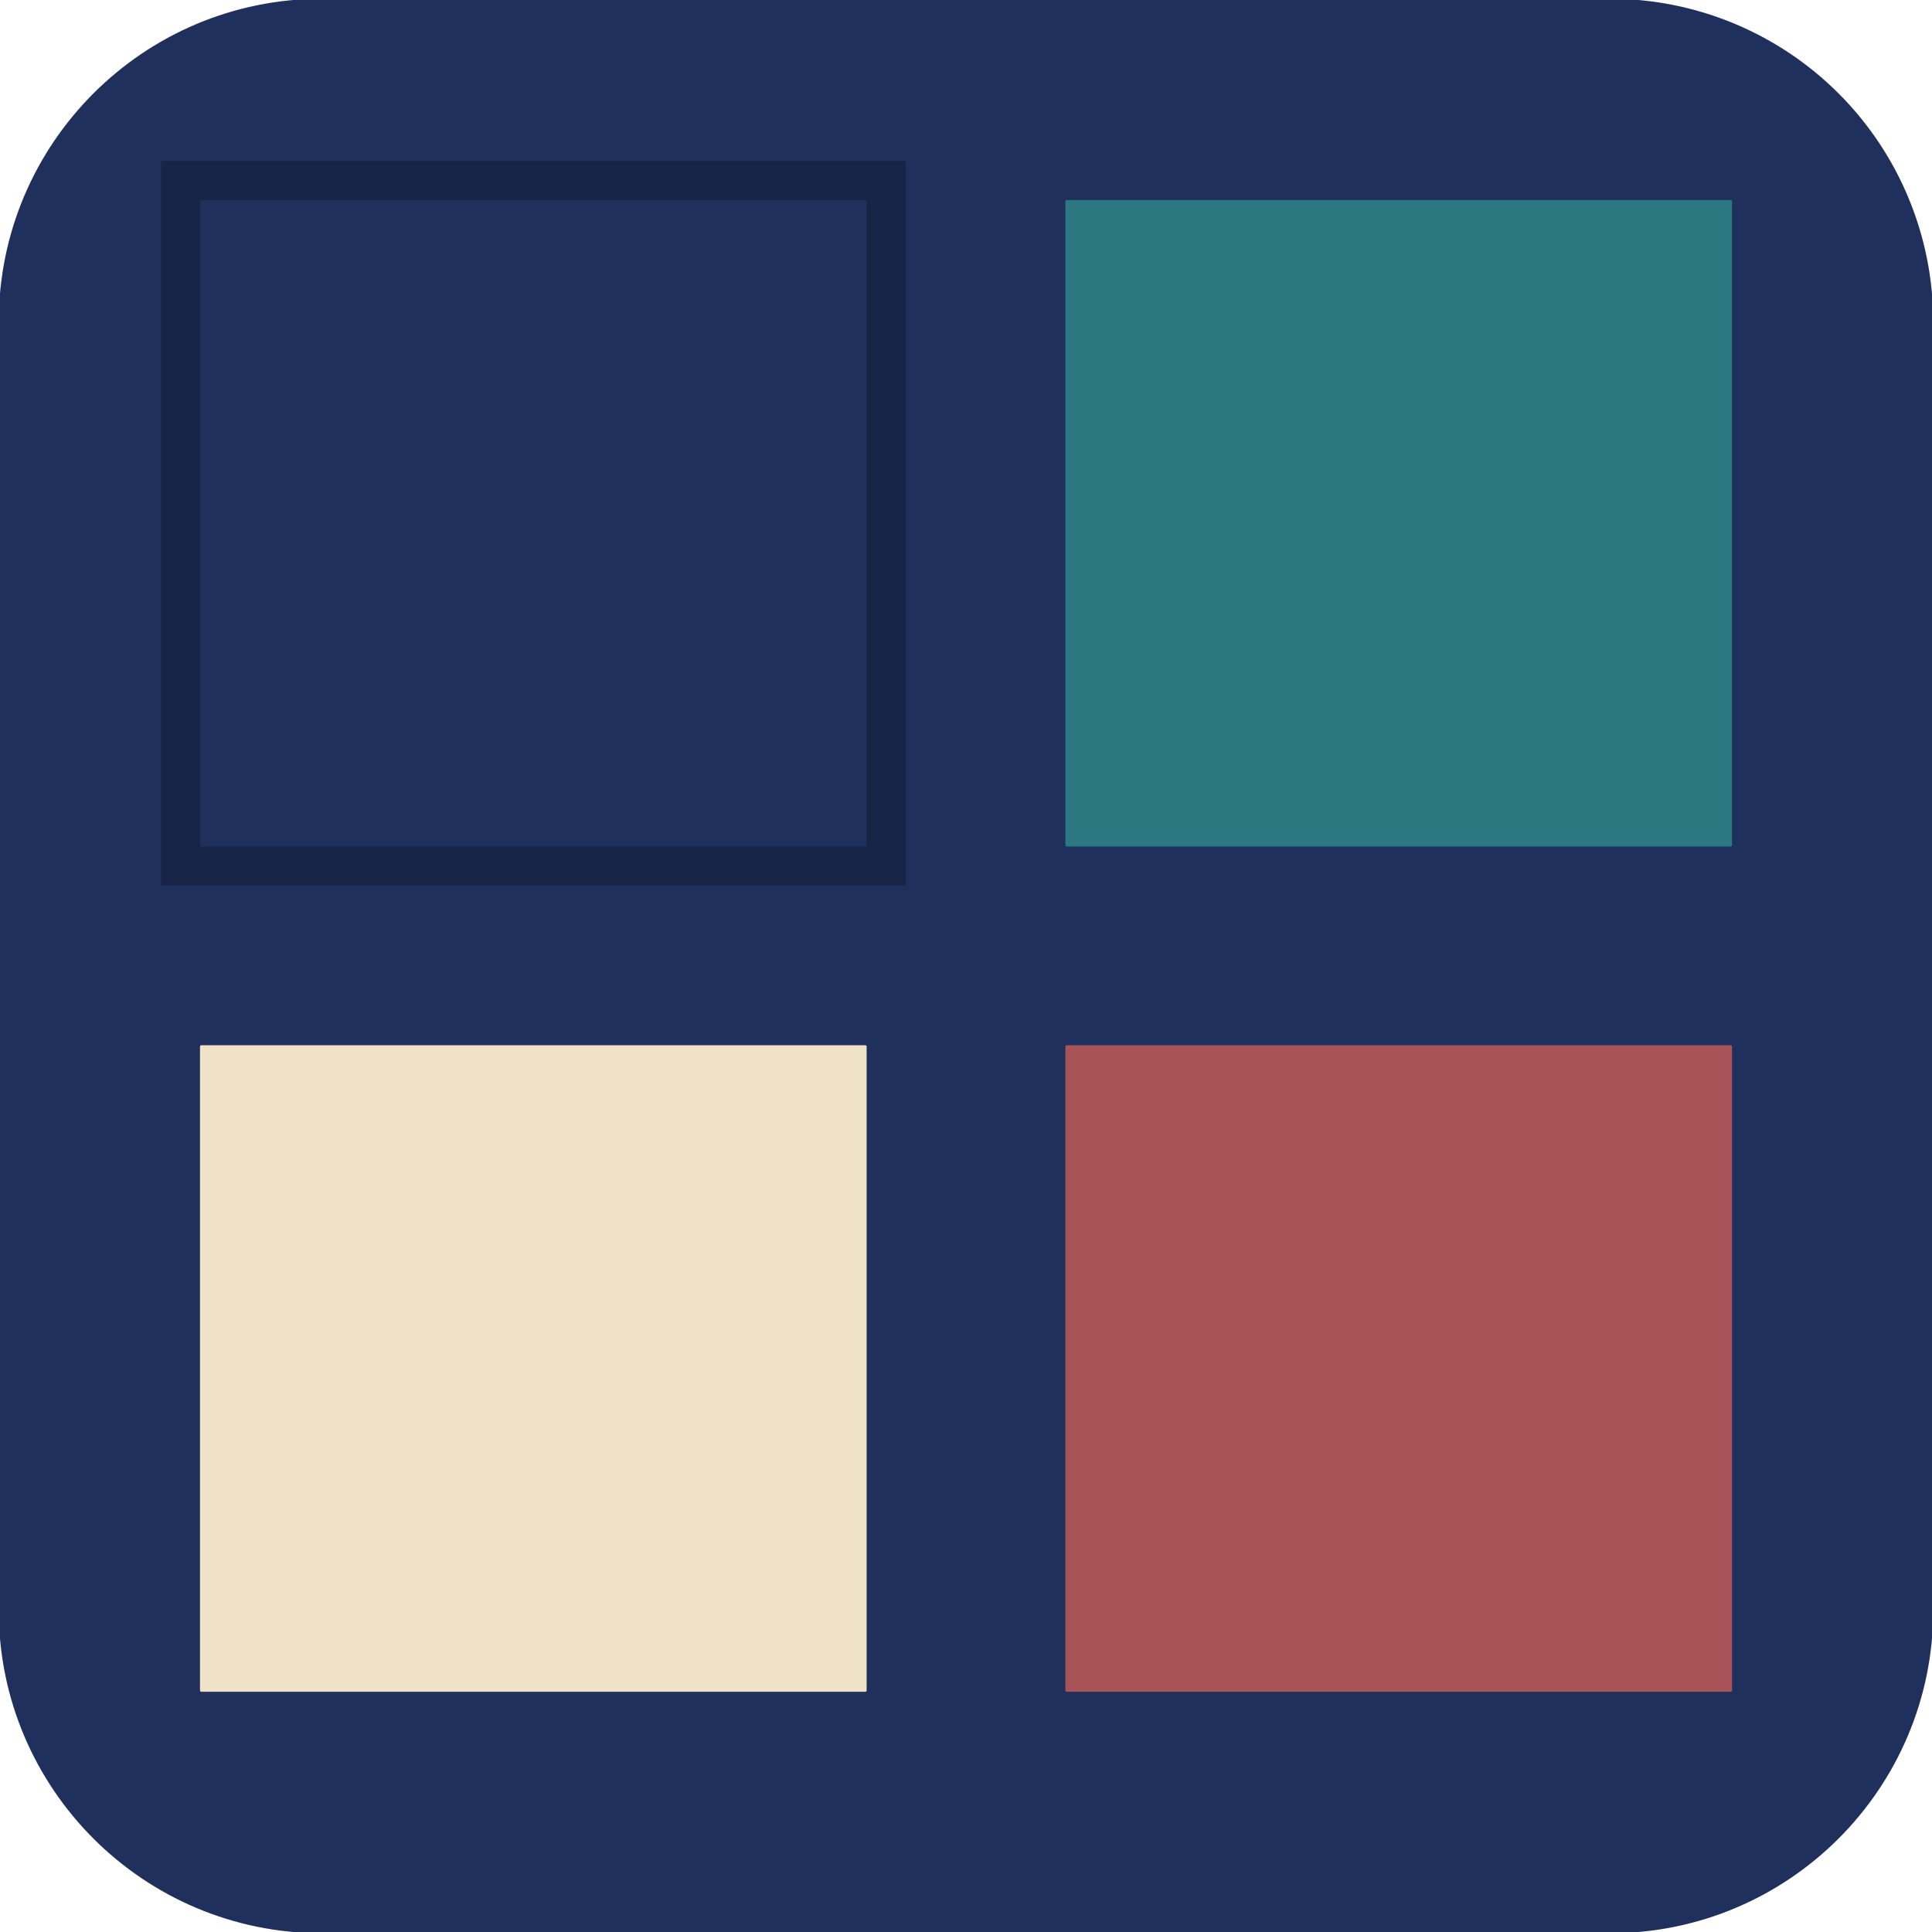 <svg version="1.1" viewBox="0.0 0.0 768.0 768.0" fill="none" stroke="none" stroke-linecap="square" stroke-miterlimit="10" xmlns:xlink="http://www.w3.org/1999/xlink" xmlns="http://www.w3.org/2000/svg"><clipPath id="p.0"><path d="m0 0l768.0 0l0 768.0l-768.0 0l0 -768.0z" clip-rule="nonzero"/></clipPath><g clip-path="url(#p.0)"><path fill="#000000" fill-opacity="0.0" d="m0 0l768.0 0l0 768.0l-768.0 0z" fill-rule="evenodd"/><path fill="#20305c" d="m0 128.003l0 0c0 -70.694 57.309 -128.003 128.003 -128.003l511.995 0l0 0c33.948 0 66.506 13.486 90.511 37.491c24.005 24.005 37.491 56.563 37.491 90.511l0 511.995c0 70.694 -57.309 128.003 -128.003 128.003l-511.995 0c-70.694 0 -128.003 -57.309 -128.003 -128.003z" fill-rule="evenodd"/><path stroke="#20305c" stroke-width="1.0" stroke-linejoin="round" stroke-linecap="butt" d="m0 128.003l0 0c0 -70.694 57.309 -128.003 128.003 -128.003l511.995 0l0 0c33.948 0 66.506 13.486 90.511 37.491c24.005 24.005 37.491 56.563 37.491 90.511l0 511.995c0 70.694 -57.309 128.003 -128.003 128.003l-511.995 0c-70.694 0 -128.003 -57.309 -128.003 -128.003z" fill-rule="evenodd"/><path fill="#000000" fill-opacity="0.25" d="m64.0 64.0l296.0 0l0 288.0l-296.0 0z" fill-rule="evenodd"/><path fill="#2c7881" d="m424.0 80.0l264.0 0l0 256.0l-264.0 0z" fill-rule="evenodd"/><path stroke="#2c7881" stroke-width="1.0" stroke-linejoin="round" stroke-linecap="butt" d="m424.0 80.0l264.0 0l0 256.0l-264.0 0z" fill-rule="evenodd"/><path fill="#efe2c7" d="m80.0 416.0l264.0 0l0 256.0l-264.0 0z" fill-rule="evenodd"/><path stroke="#efe2c7" stroke-width="1.0" stroke-linejoin="round" stroke-linecap="butt" d="m80.0 416.0l264.0 0l0 256.0l-264.0 0z" fill-rule="evenodd"/><path fill="#a85457" d="m424.0 416.0l264.0 0l0 256.0l-264.0 0z" fill-rule="evenodd"/><path stroke="#a85457" stroke-width="1.0" stroke-linejoin="round" stroke-linecap="butt" d="m424.0 416.0l264.0 0l0 256.0l-264.0 0z" fill-rule="evenodd"/><path fill="#20305c" d="m80.0 80.0l264.0 0l0 256.0l-264.0 0z" fill-rule="evenodd"/><path stroke="#20305c" stroke-width="1.0" stroke-linejoin="round" stroke-linecap="butt" d="m80.0 80.0l264.0 0l0 256.0l-264.0 0z" fill-rule="evenodd"/></g></svg>